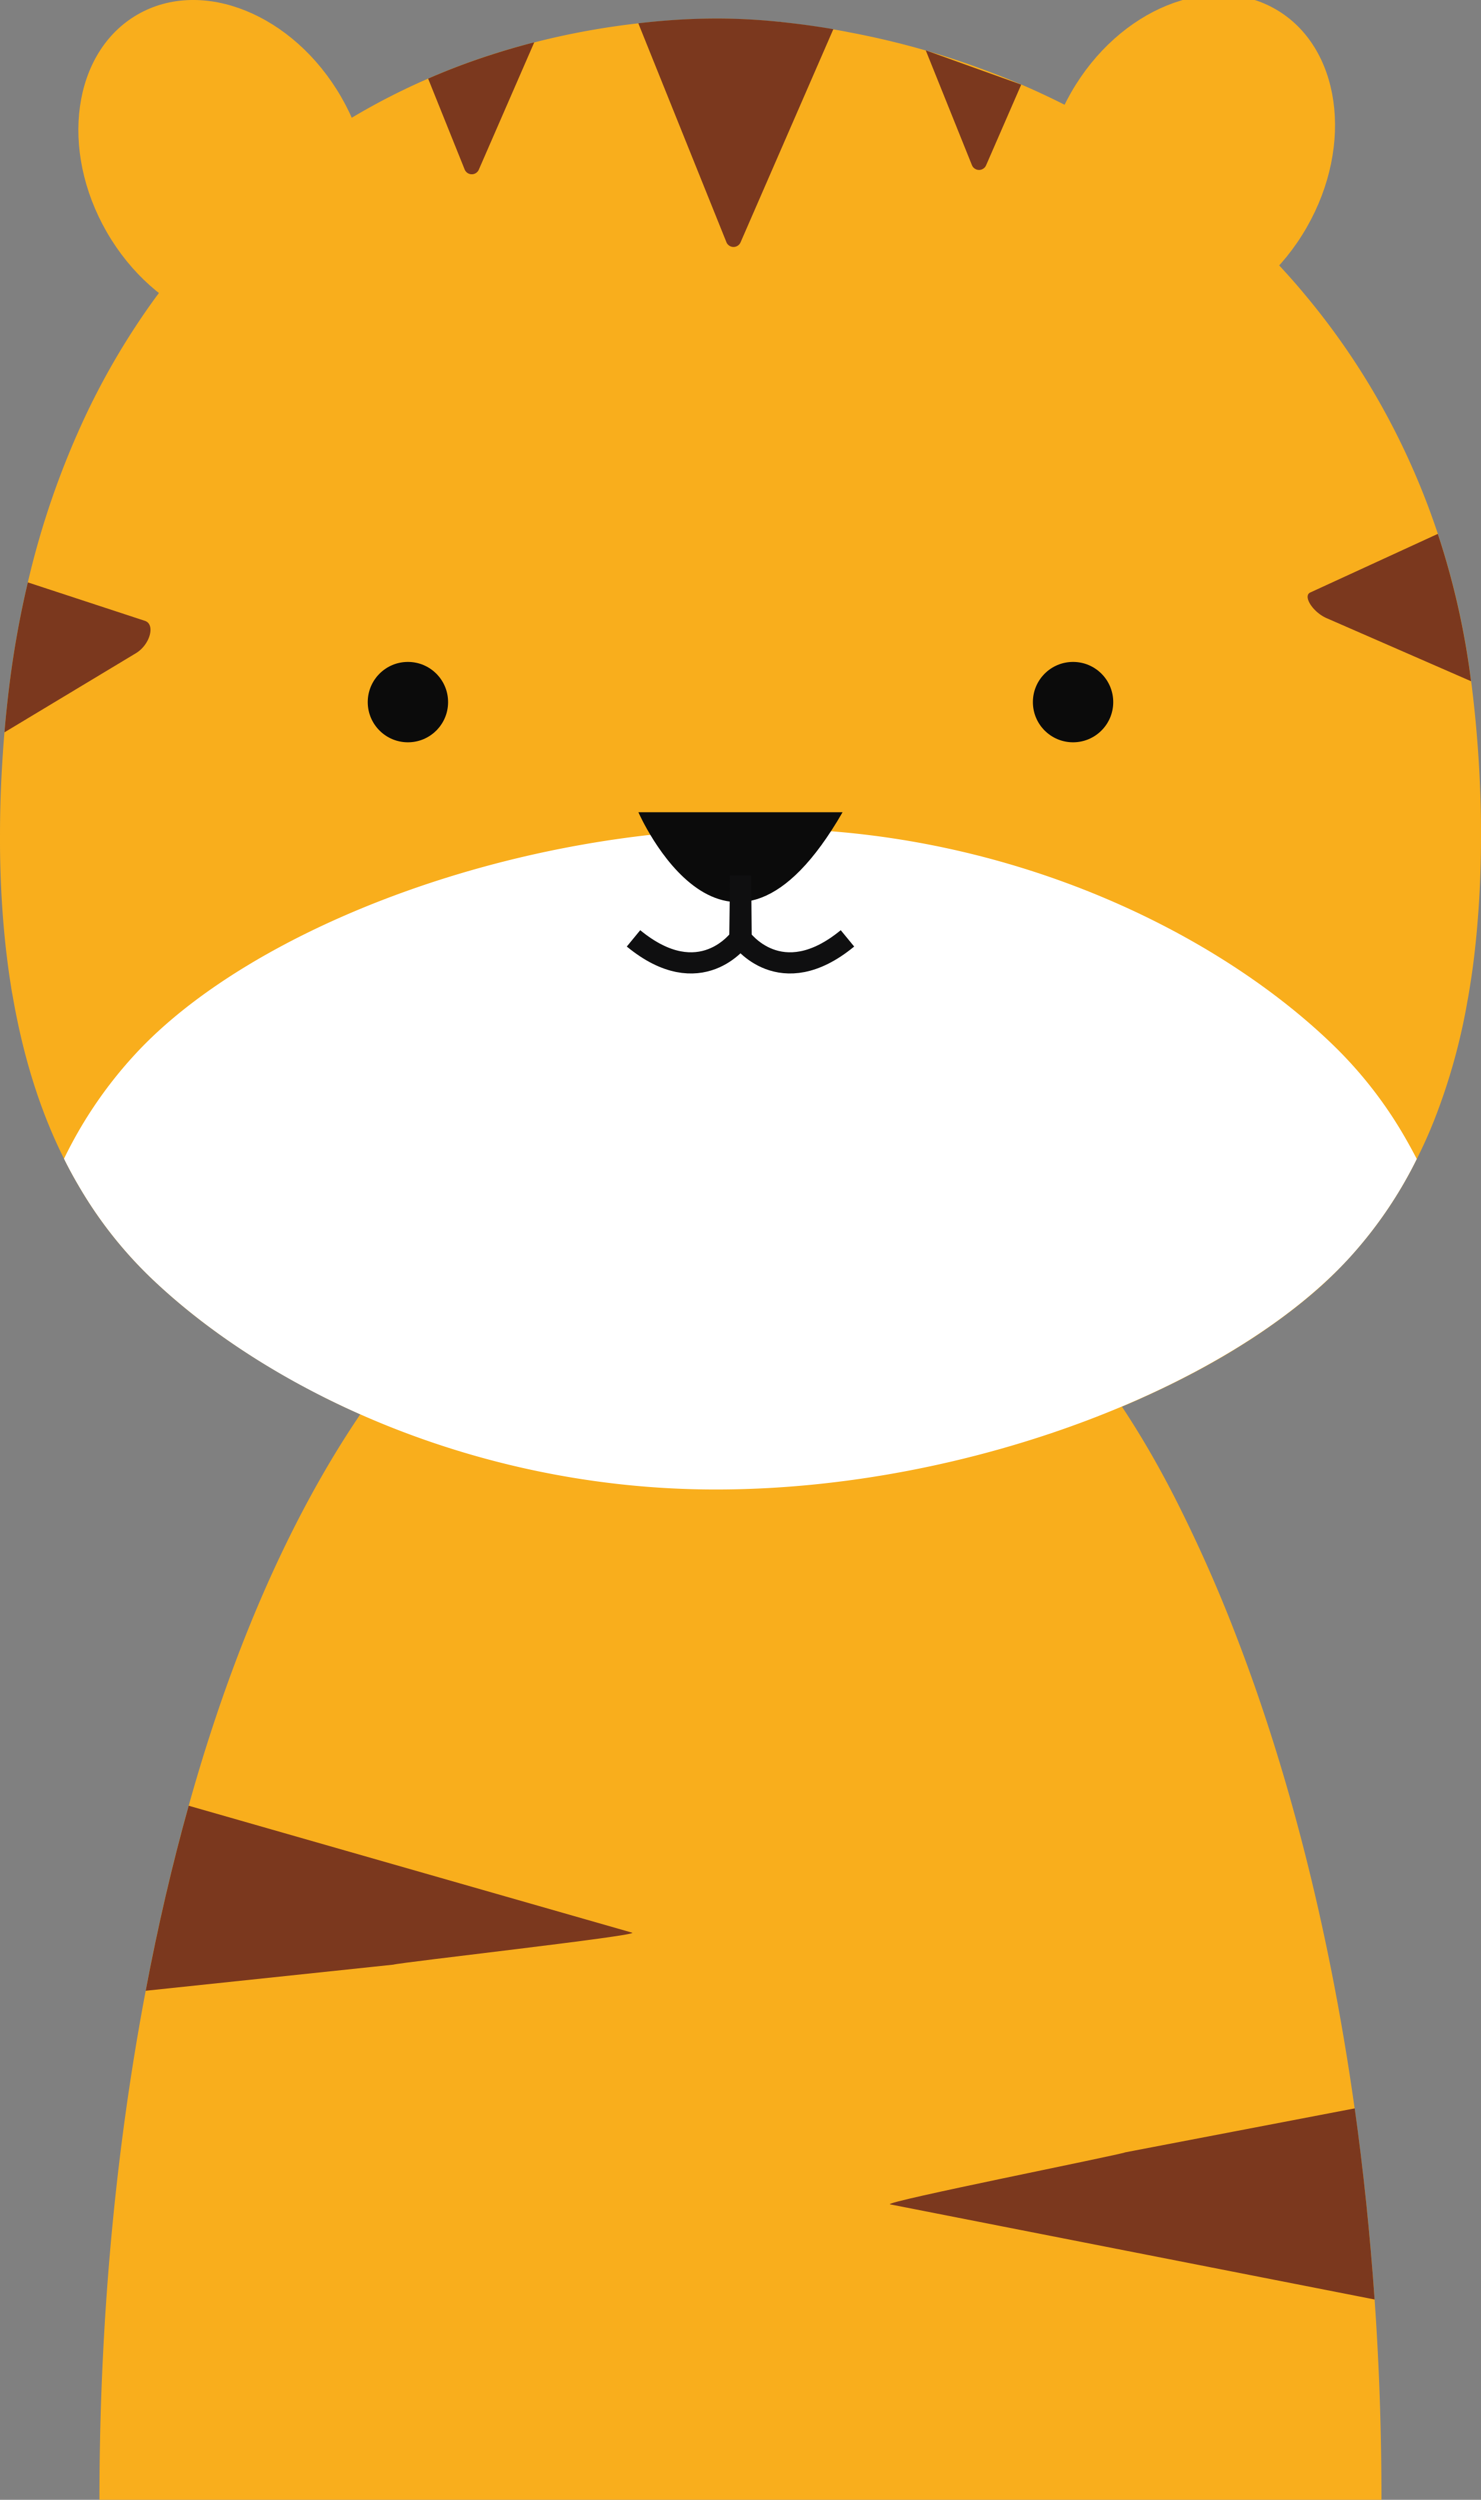 <svg id="Layer_1" data-name="Layer 1" xmlns="http://www.w3.org/2000/svg" viewBox="0 0 578.76 976.4"><rect x="0" y="0" width="578.76" height="976.4" fill="#808080" stroke="none"/><defs><style>.cls-1{fill:#f9ae1c;}.cls-2{fill:#7b381e;}.cls-3{fill:#fff;}.cls-4{fill:#0b0b0b;}.cls-5{fill:none;stroke:#0f0f10;stroke-miterlimit:10;stroke-width:8.27px;}</style></defs><ellipse class="cls-1" cx="464.36" cy="64.3" rx="67.67" ry="52.86" transform="matrix(0.5, -0.87, 0.87, 0.5, 176.5, 434.3)"/><ellipse class="cls-1" cx="87.55" cy="64.3" rx="52.86" ry="67.67" transform="translate(-20.42 52.39) rotate(-30)"/><path class="cls-1" d="M539.86,976.4h-501c0-70.3,6.41-137.39,18.08-198.82,4.74-25.09,10.37-49.26,16.8-72.27C117.38,549,197.62,457.53,289.36,457.53c65.67,0,125.41,40.28,170.07,128.1a571.87,571.87,0,0,1,24.27,54.91c20.47,53.37,36.15,115.31,45.67,182.93q5.11,36.33,7.81,74.7T539.86,976.4Z"/><path class="cls-2" d="M537.18,898.17,347.78,861c-2.47-1,89.54-19.26,92-20.32l89.63-17.16Q534.48,859.8,537.18,898.17Z"/><path class="cls-2" d="M153.73,767.38l-96.79,10.2c4.74-25.09,10.37-49.26,16.8-72.27l173.35,49.6C249.46,756.07,156.25,766.53,153.73,767.38Z"/><path class="cls-1" d="M578.76,326.57q0,17.4-1.32,33.32c-.24,3.16-.53,6.25-.87,9.32-.69,6.75-1.62,13.25-2.7,19.55-.1.67-.24,1.36-.37,2.05a238.25,238.25,0,0,1-13.1,46.9c-1.68,4.22-3.48,8.33-5.41,12.29-.44.9-.87,1.79-1.32,2.68a166.43,166.43,0,0,1-25.53,37.71c-1.25,1.39-2.55,2.79-3.9,4.17-.67.69-1.35,1.38-2,2.06-.47.48-.94.94-1.42,1.39-1,1-2,1.94-3,2.88-.58.54-1.14,1.06-1.73,1.58q-4.67,4.18-9.86,8.25c-.7.55-1.39,1.09-2.09,1.61s-1.51,1.15-2.29,1.73c-1.17.87-2.33,1.73-3.52,2.57l-2.45,1.73-2.88,2c-.94.63-1.87,1.26-2.82,1.88-1.47,1-3,1.92-4.5,2.88-.94.58-1.87,1.17-2.84,1.76l-.81.5c-1.26.76-2.54,1.53-3.82,2.28s-2.6,1.51-3.93,2.26q-6.18,3.5-12.75,6.83c-.69.36-1.39.71-2.1,1.06-1.66.83-3.32,1.63-5,2.44l-5.08,2.39c-1.14.53-2.29,1-3.44,1.56s-2,.91-3.07,1.35l-1,.46c-.95.41-1.92.81-2.88,1.23-1.17.49-2.33,1-3.51,1.46l-1.5.62-3.93,1.56q-2.25.89-4.54,1.76c-1.52.57-3.05,1.15-4.59,1.71l-1.9.68-3.7,1.32c-1,.35-1.93.67-2.91,1s-2,.68-3.05,1c-1.29.43-2.6.86-3.91,1.27s-2.63.83-3.94,1.25-2.44.76-3.67,1.12q-5.15,1.54-10.37,3c-1.47.4-2.94.8-4.44,1.19l-2,.49c-1.17.31-2.33.61-3.5.89l-2.77.67c-1,.24-1.94.47-2.91.69q-5.47,1.29-11,2.42c-.89.2-1.8.37-2.7.55l-.36.08-3.28.62-2.09.39c-1.37.26-2.72.51-4.09.74-9.42,1.65-18.94,3-28.5,4l-3.51.35c-9.07.87-18.18,1.43-27.27,1.64-1,0-2,.06-3,.07h-.92c-1.74,0-3.48,0-5.21,0s-3.27,0-4.89,0c-3.91,0-7.78-.17-11.64-.36l-2.91-.16c-1.82-.09-3.63-.21-5.43-.35-1-.06-2-.14-3-.24l-1.65-.13-4.18-.39-3.94-.41c-1-.11-2-.23-3.07-.37s-1.93-.22-2.89-.36-1.7-.21-2.56-.33c-1-.14-2.09-.28-3.12-.45-1.19-.16-2.38-.34-3.56-.53l-.54-.08-3.59-.59c-1.52-.26-3-.52-4.55-.8l-2.28-.42q-3.24-.62-6.45-1.3l-2.82-.59-1-.23-2.77-.61-3.24-.77q-5.6-1.32-11-2.84c-.68-.17-1.35-.36-2-.56-1.41-.39-2.79-.79-4.18-1.2-1.24-.36-2.48-.74-3.71-1.12-2.81-.87-5.61-1.76-8.37-2.69-1.38-.45-2.75-.92-4.11-1.4a.76.76,0,0,1-.16-.06L162.1,561q-7.6-2.78-14.92-5.83l-4.84-2.06-3.8-1.7h0l-3-1.37c-1-.46-2-.91-2.94-1.38l-2.92-1.41c-1.33-.64-2.64-1.28-3.94-2-1.56-.78-3.11-1.57-4.64-2.39-2.34-1.23-4.66-2.47-6.93-3.75s-4.52-2.54-6.73-3.85l-2.52-1.5c-1.09-.67-2.19-1.33-3.28-2s-2-1.25-3-1.88a4.54,4.54,0,0,1-.44-.28c-.88-.56-1.77-1.14-2.64-1.72-1.16-.75-2.31-1.51-3.45-2.29-.51-.33-1-.68-1.5-1-1.23-.85-2.45-1.69-3.66-2.56-1-.67-1.9-1.35-2.82-2l-3-2.21a242.36,242.36,0,0,1-21.67-18.25,163.59,163.59,0,0,1-28.19-35.52c-2.2-3.7-4.3-7.52-6.26-11.48C15.71,434,9,412.69,4.84,388.38c-.21-1-.37-2-.51-2.95Q2.26,372.54,1.18,358.6C.46,349.34.05,339.7,0,329.67c0-1,0-2.05,0-3.1,0-9.56.29-19.18.9-28.78.23-3.91.51-7.84.84-11.74.52-6.14,1.17-12.29,1.93-18.41a377.51,377.51,0,0,1,7.21-40.16,327.81,327.81,0,0,1,23-66.06,285.64,285.64,0,0,1,26.76-45c.47-.65,1-1.3,1.43-1.94A257.9,257.9,0,0,1,167.31,30.71q8.38-3.66,17.12-6.76c2.32-.82,4.66-1.62,7-2.37q8.52-2.79,17.34-5,3.42-.88,6.9-1.69a301.49,301.49,0,0,1,32.91-5.68l.84-.09a.24.24,0,0,1,.13,0c3.6-.4,7.23-.76,10.9-1.05q9.46-.76,19.26-.78a232,232,0,0,1,24.53,1.26c.36,0,.71,0,1.07.09,6.83.75,13.62,1.68,20.34,2.83l2.25.39c1.33.24,2.63.48,3.94.75q15,2.82,29.56,7l.37.11q11.69,3.38,23,7.63Q392,30,399,33l.08,0h0q9,3.87,17.62,8.26a295.42,295.42,0,0,1,83.74,63c3.21,3.47,6.34,7,9.38,10.67A282,282,0,0,1,544,166.17a289.16,289.16,0,0,1,17.91,42.38,303.82,303.82,0,0,1,12.91,56.93c0,.2.05.4.08.6.08.57.16,1.13.23,1.68q2,16.13,2.91,32.36c.24,4.2.4,8.42.54,12.6.12,3.9.18,7.75.18,11.62C578.76,325.07,578.76,325.82,578.76,326.57Z"/><path class="cls-3" d="M553.66,452.69a166.89,166.89,0,0,1-25.52,37.7c-45.1,50.24-148.49,91.4-248.42,91.4-93.63,0-174.52-38.69-220.24-82.19a164.21,164.21,0,0,1-28.21-35.53c-2.2-3.7-4.3-7.52-6.26-11.48.13-.24.25-.51.37-.75a167.69,167.69,0,0,1,27.38-40c45.73-49.67,149.65-89.47,249.58-88.19,93.6,1.21,174,41,219.16,85.05a164,164,0,0,1,27.74,35.89Q551.52,448.55,553.66,452.69Z"/><path class="cls-2" d="M325.66,11.4,289.39,94.69a3,3,0,0,1-5.51-.08L249.44,9.08a.25.25,0,0,1,.12,0c3.6-.41,7.22-.77,10.9-1.06q9.46-.76,19.26-.78a232,232,0,0,1,24.53,1.26c.36,0,.7,0,1.06.1C312.15,9.33,318.94,10.24,325.66,11.4Z"/><path class="cls-2" d="M208.78,16.54,187.11,66.28a3,3,0,0,1-5.52-.07l-14.28-35.5q8.38-3.66,17.12-6.76c2.32-.82,4.66-1.62,7-2.37Q200,18.79,208.78,16.54Z"/><path class="cls-2" d="M361.78,19.68l18.05,44.85a3,3,0,0,0,5.51.07l13.74-31.54h0Z"/><path class="cls-2" d="M574.87,266.08,518.4,241.44c-5.35-2.35-9.34-8.59-6.39-10l49.87-22.91a303.82,303.82,0,0,1,12.91,56.93C574.82,265.68,574.84,265.88,574.87,266.08Z"/><path class="cls-2" d="M53.1,255.15,1.74,286.05c.52-6.14,1.17-12.29,1.93-18.41a377.51,377.51,0,0,1,7.21-40.16l45.7,15C60.84,243.83,58.64,251.82,53.1,255.15Z"/><circle id="lefteye" class="cls-4" cx="159.41" cy="274.24" r="15.7"/><circle id="righteye" class="cls-4" cx="419.34" cy="274.24" r="15.7"/><path class="cls-4" d="M249.48,317.25s34.3,79,79.79,0Z"/><path class="cls-5" d="M289.42,342l.21,24.52s15.32,21.56,41.55,0"/><path class="cls-5" d="M289.42,342l-.3,24.52s-15.32,21.56-41.55,0"/></svg>
